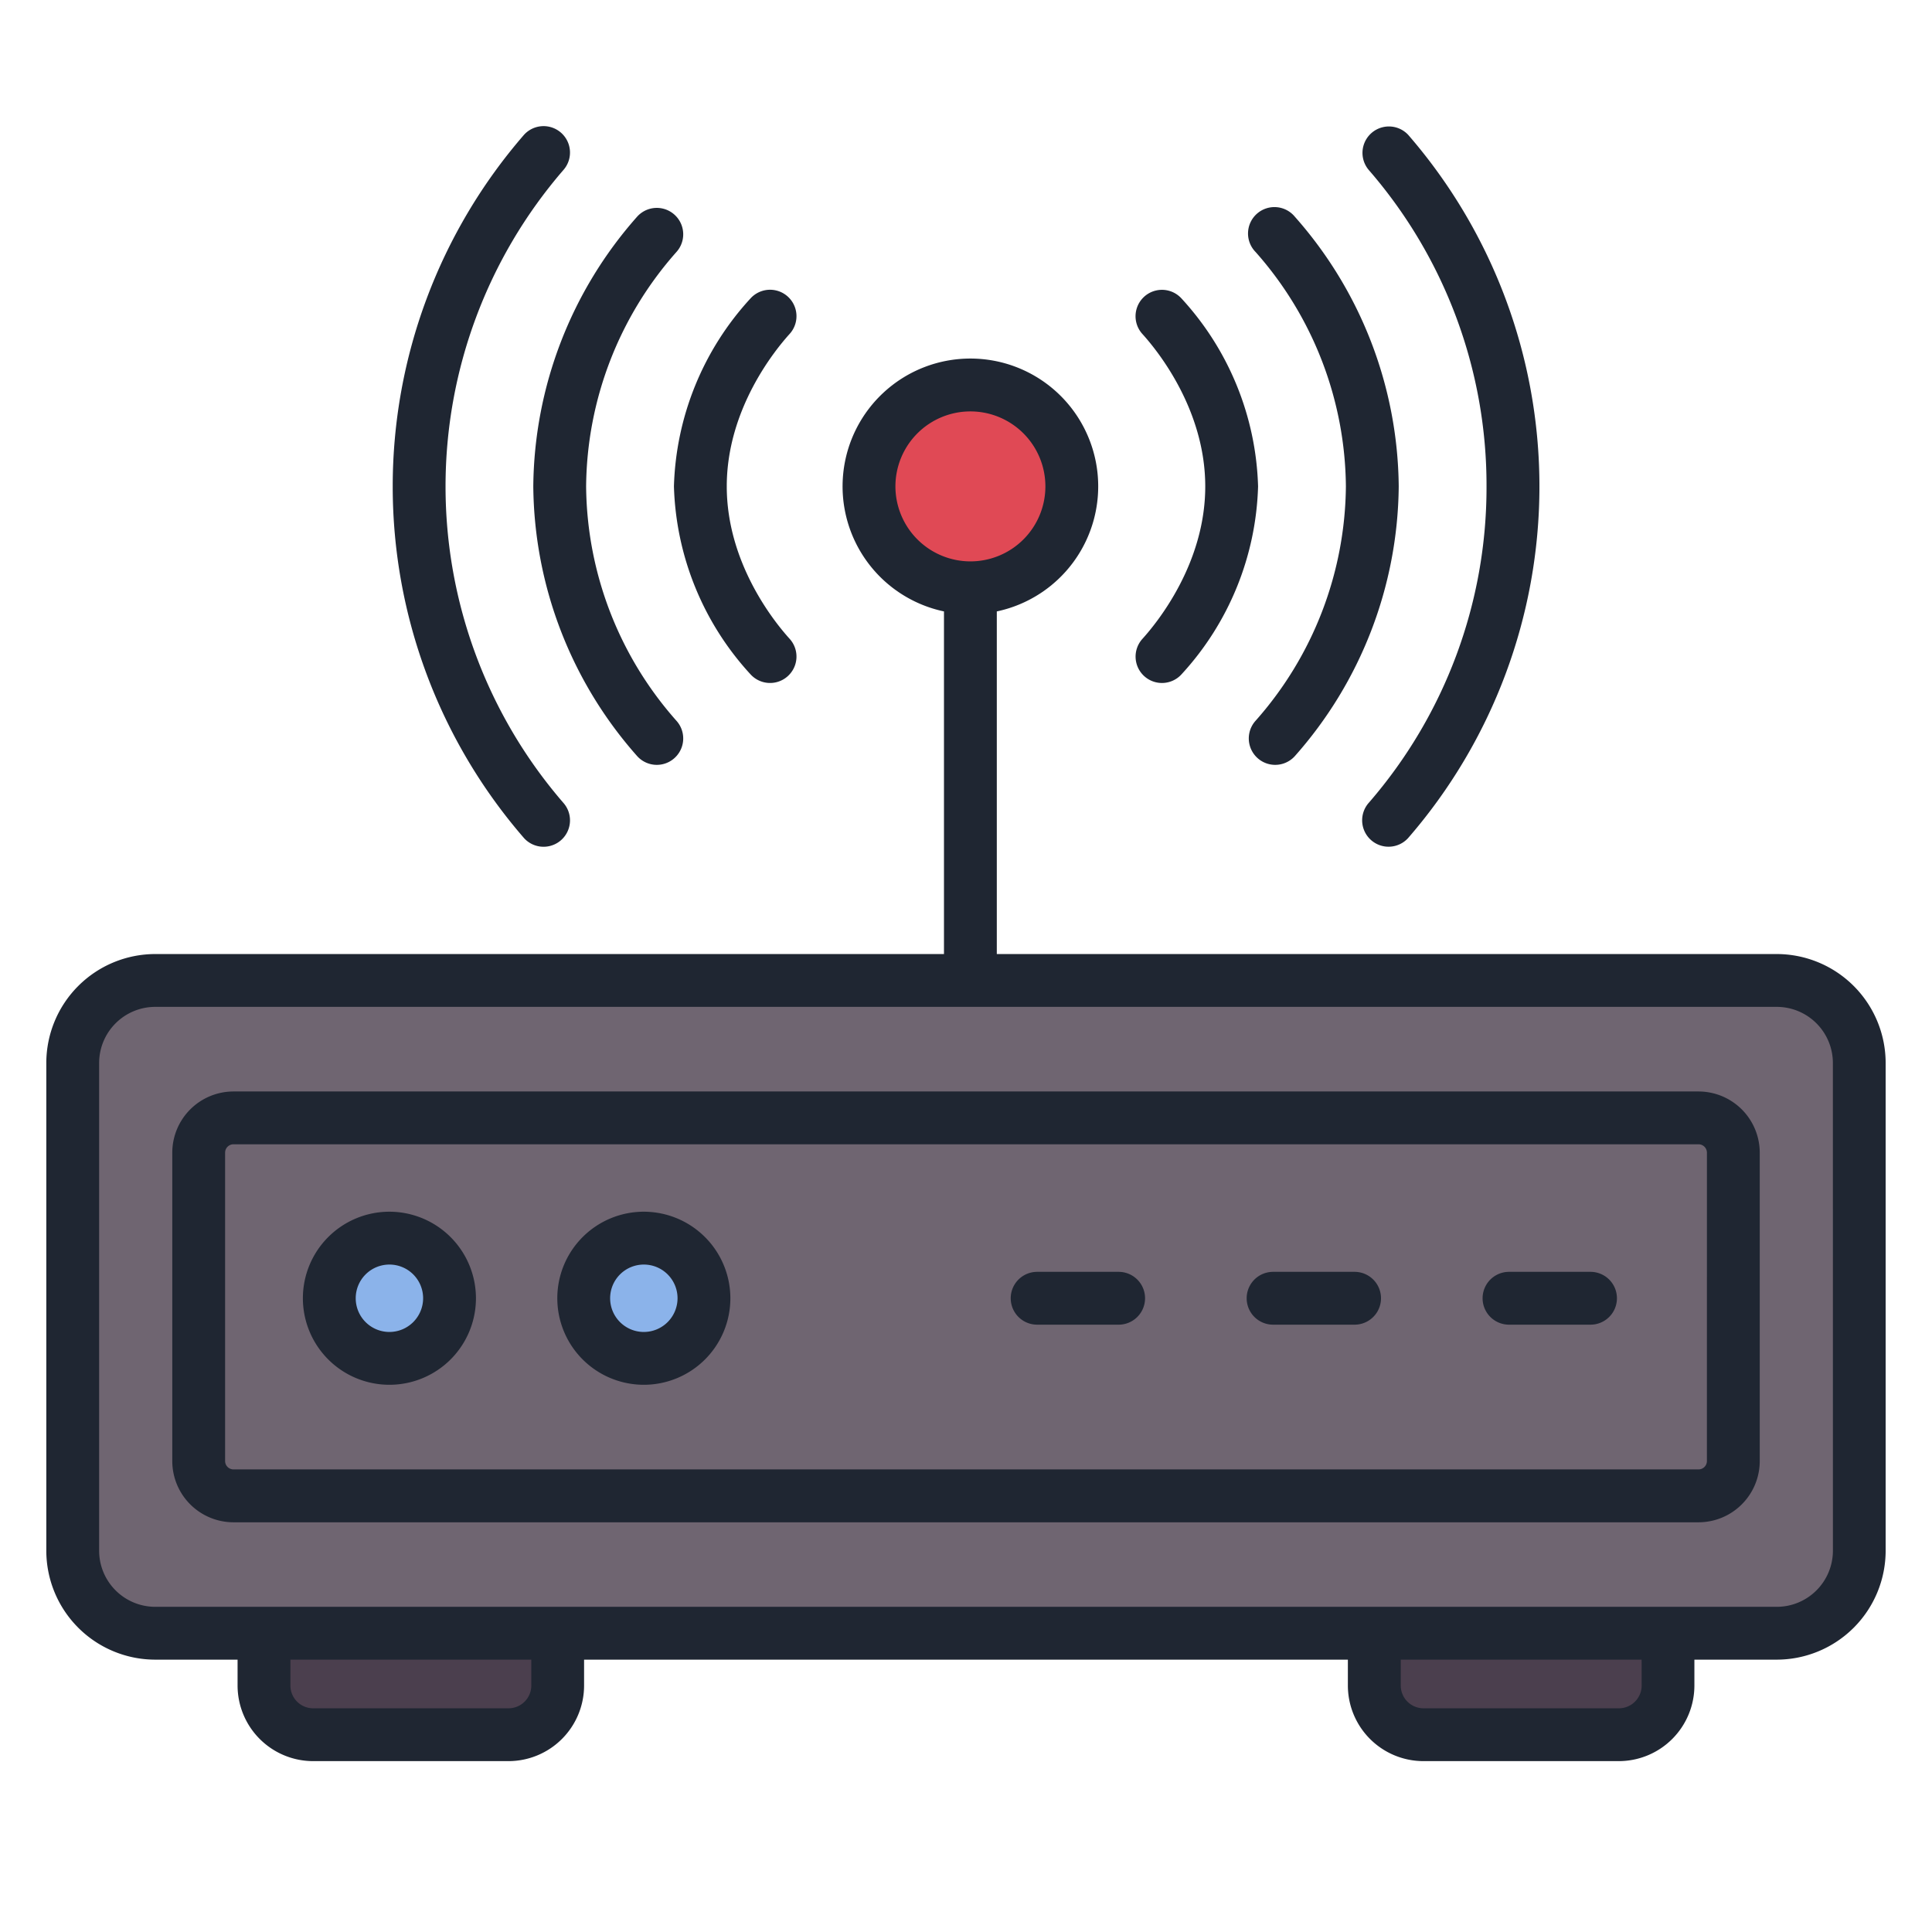 <svg id="Layer_1" data-name="Layer 1" xmlns="http://www.w3.org/2000/svg" viewBox="0 0 128 128"><title>DOOR</title><rect x="4.818" y="64.958" width="118.364" height="43.248" rx="5.466" ry="5.466" style="fill:#6f6571"/><rect x="13.163" y="74.063" width="101.673" height="25.039" rx="2.305" ry="2.305" style="fill:#6f6571"/><circle cx="64.291" cy="32.225" r="6.718" style="fill:#e04955"/><circle cx="25.802" cy="86.013" r="3.983" style="fill:#8bb3ea"/><circle cx="42.656" cy="86.013" r="3.983" style="fill:#8bb3ea"/><path d="M33.691,114.929H20.746a3.256,3.256,0,0,1-3.256-3.256v-3.466H36.948v3.466A3.256,3.256,0,0,1,33.691,114.929Z" style="fill:#4b3f4e"/><path d="M107.255,114.929H94.31a3.256,3.256,0,0,1-3.256-3.256v-3.466h19.458v3.466A3.256,3.256,0,0,1,107.255,114.929Z" style="fill:#4b3f4e"/><path d="M117.717,63.208H66.041v-22.7a8.468,8.468,0,1,0-3.5,0v22.7H10.284a7.224,7.224,0,0,0-7.216,7.216V102.74a7.224,7.224,0,0,0,7.216,7.216H15.74v1.717a5.012,5.012,0,0,0,5.006,5.006H33.691a5.012,5.012,0,0,0,5.006-5.006v-1.717H89.3v1.717a5.012,5.012,0,0,0,5.006,5.006h12.945a5.012,5.012,0,0,0,5.007-5.006v-1.717h5.455a7.224,7.224,0,0,0,7.216-7.216V70.424A7.224,7.224,0,0,0,117.717,63.208ZM59.324,32.226a4.968,4.968,0,1,1,4.968,4.967A4.973,4.973,0,0,1,59.324,32.226ZM35.2,111.673a1.508,1.508,0,0,1-1.506,1.506H20.746a1.508,1.508,0,0,1-1.506-1.506v-1.717H35.2Zm73.564,0a1.508,1.508,0,0,1-1.507,1.506H94.31a1.508,1.508,0,0,1-1.506-1.506v-1.717h15.958Zm12.671-8.933a3.72,3.72,0,0,1-3.716,3.716H10.284a3.72,3.72,0,0,1-3.716-3.716V70.424a3.72,3.72,0,0,1,3.716-3.716H117.717a3.72,3.72,0,0,1,3.716,3.716Z" style="fill:#1f2632"/><path d="M112.531,72.313H15.469a4.06,4.06,0,0,0-4.055,4.056V96.8a4.06,4.06,0,0,0,4.055,4.056h97.063a4.06,4.06,0,0,0,4.056-4.056V76.368A4.06,4.06,0,0,0,112.531,72.313Zm.556,24.483a.556.556,0,0,1-.556.556H15.469a.556.556,0,0,1-.555-.556V76.368a.556.556,0,0,1,.555-.556h97.063a.556.556,0,0,1,.556.556Z" style="fill:#1f2632"/><path d="M36.01,56.1a1.75,1.75,0,0,0,1.3-2.926,32.049,32.049,0,0,1,0-41.891,1.75,1.75,0,0,0-2.593-2.352,35.546,35.546,0,0,0,0,46.594A1.746,1.746,0,0,0,36.01,56.1Z" style="fill:#1f2632"/><path d="M42.219,50.1a1.75,1.75,0,0,0,2.592-2.352,23.692,23.692,0,0,1-5.979-15.521A23.7,23.7,0,0,1,44.811,16.7a1.75,1.75,0,0,0-2.593-2.352,27.29,27.29,0,0,0-6.886,17.874A27.28,27.28,0,0,0,42.219,50.1Z" style="fill:#1f2632"/><path d="M49.723,44.675a1.75,1.75,0,1,0,2.592-2.352c-.977-1.077-4.165-4.988-4.165-10.1s3.188-9.021,4.165-10.1a1.75,1.75,0,0,0-2.592-2.352,19.2,19.2,0,0,0-5.073,12.45A19.2,19.2,0,0,0,49.723,44.675Z" style="fill:#1f2632"/><path d="M98.486,32.226A31.87,31.87,0,0,1,90.7,53.171a1.75,1.75,0,1,0,2.592,2.352,35.545,35.545,0,0,0,0-46.594A1.75,1.75,0,0,0,90.7,11.28,31.866,31.866,0,0,1,98.486,32.226Z" style="fill:#1f2632"/><path d="M89.169,32.226A23.7,23.7,0,0,1,83.19,47.747,1.75,1.75,0,1,0,85.782,50.1a27.28,27.28,0,0,0,6.887-17.873,27.288,27.288,0,0,0-6.887-17.874A1.75,1.75,0,1,0,83.19,16.7,23.7,23.7,0,0,1,89.169,32.226Z" style="fill:#1f2632"/><path d="M75.807,44.795a1.749,1.749,0,0,0,2.472-.12,19.193,19.193,0,0,0,5.072-12.449,19.2,19.2,0,0,0-5.072-12.45,1.75,1.75,0,1,0-2.592,2.352c.977,1.077,4.164,4.987,4.164,10.1s-3.187,9.021-4.164,10.1A1.75,1.75,0,0,0,75.807,44.795Z" style="fill:#1f2632"/><path d="M25.8,80.279a5.733,5.733,0,1,0,5.733,5.733A5.74,5.74,0,0,0,25.8,80.279Zm0,7.967a2.233,2.233,0,1,1,2.233-2.233A2.236,2.236,0,0,1,25.8,88.246Z" style="fill:#1f2632"/><path d="M42.656,80.279a5.733,5.733,0,1,0,5.733,5.733A5.74,5.74,0,0,0,42.656,80.279Zm0,7.967a2.233,2.233,0,1,1,2.233-2.233A2.236,2.236,0,0,1,42.656,88.246Z" style="fill:#1f2632"/><path d="M74.113,84.263h-5.4a1.75,1.75,0,0,0,0,3.5h5.4a1.75,1.75,0,0,0,0-3.5Z" style="fill:#1f2632"/><path d="M105.376,84.263h-5.4a1.75,1.75,0,0,0,0,3.5h5.4a1.75,1.75,0,0,0,0-3.5Z" style="fill:#1f2632"/><path d="M89.745,84.263h-5.4a1.75,1.75,0,0,0,0,3.5h5.4a1.75,1.75,0,0,0,0-3.5Z" style="fill:#1f2632"/></svg>